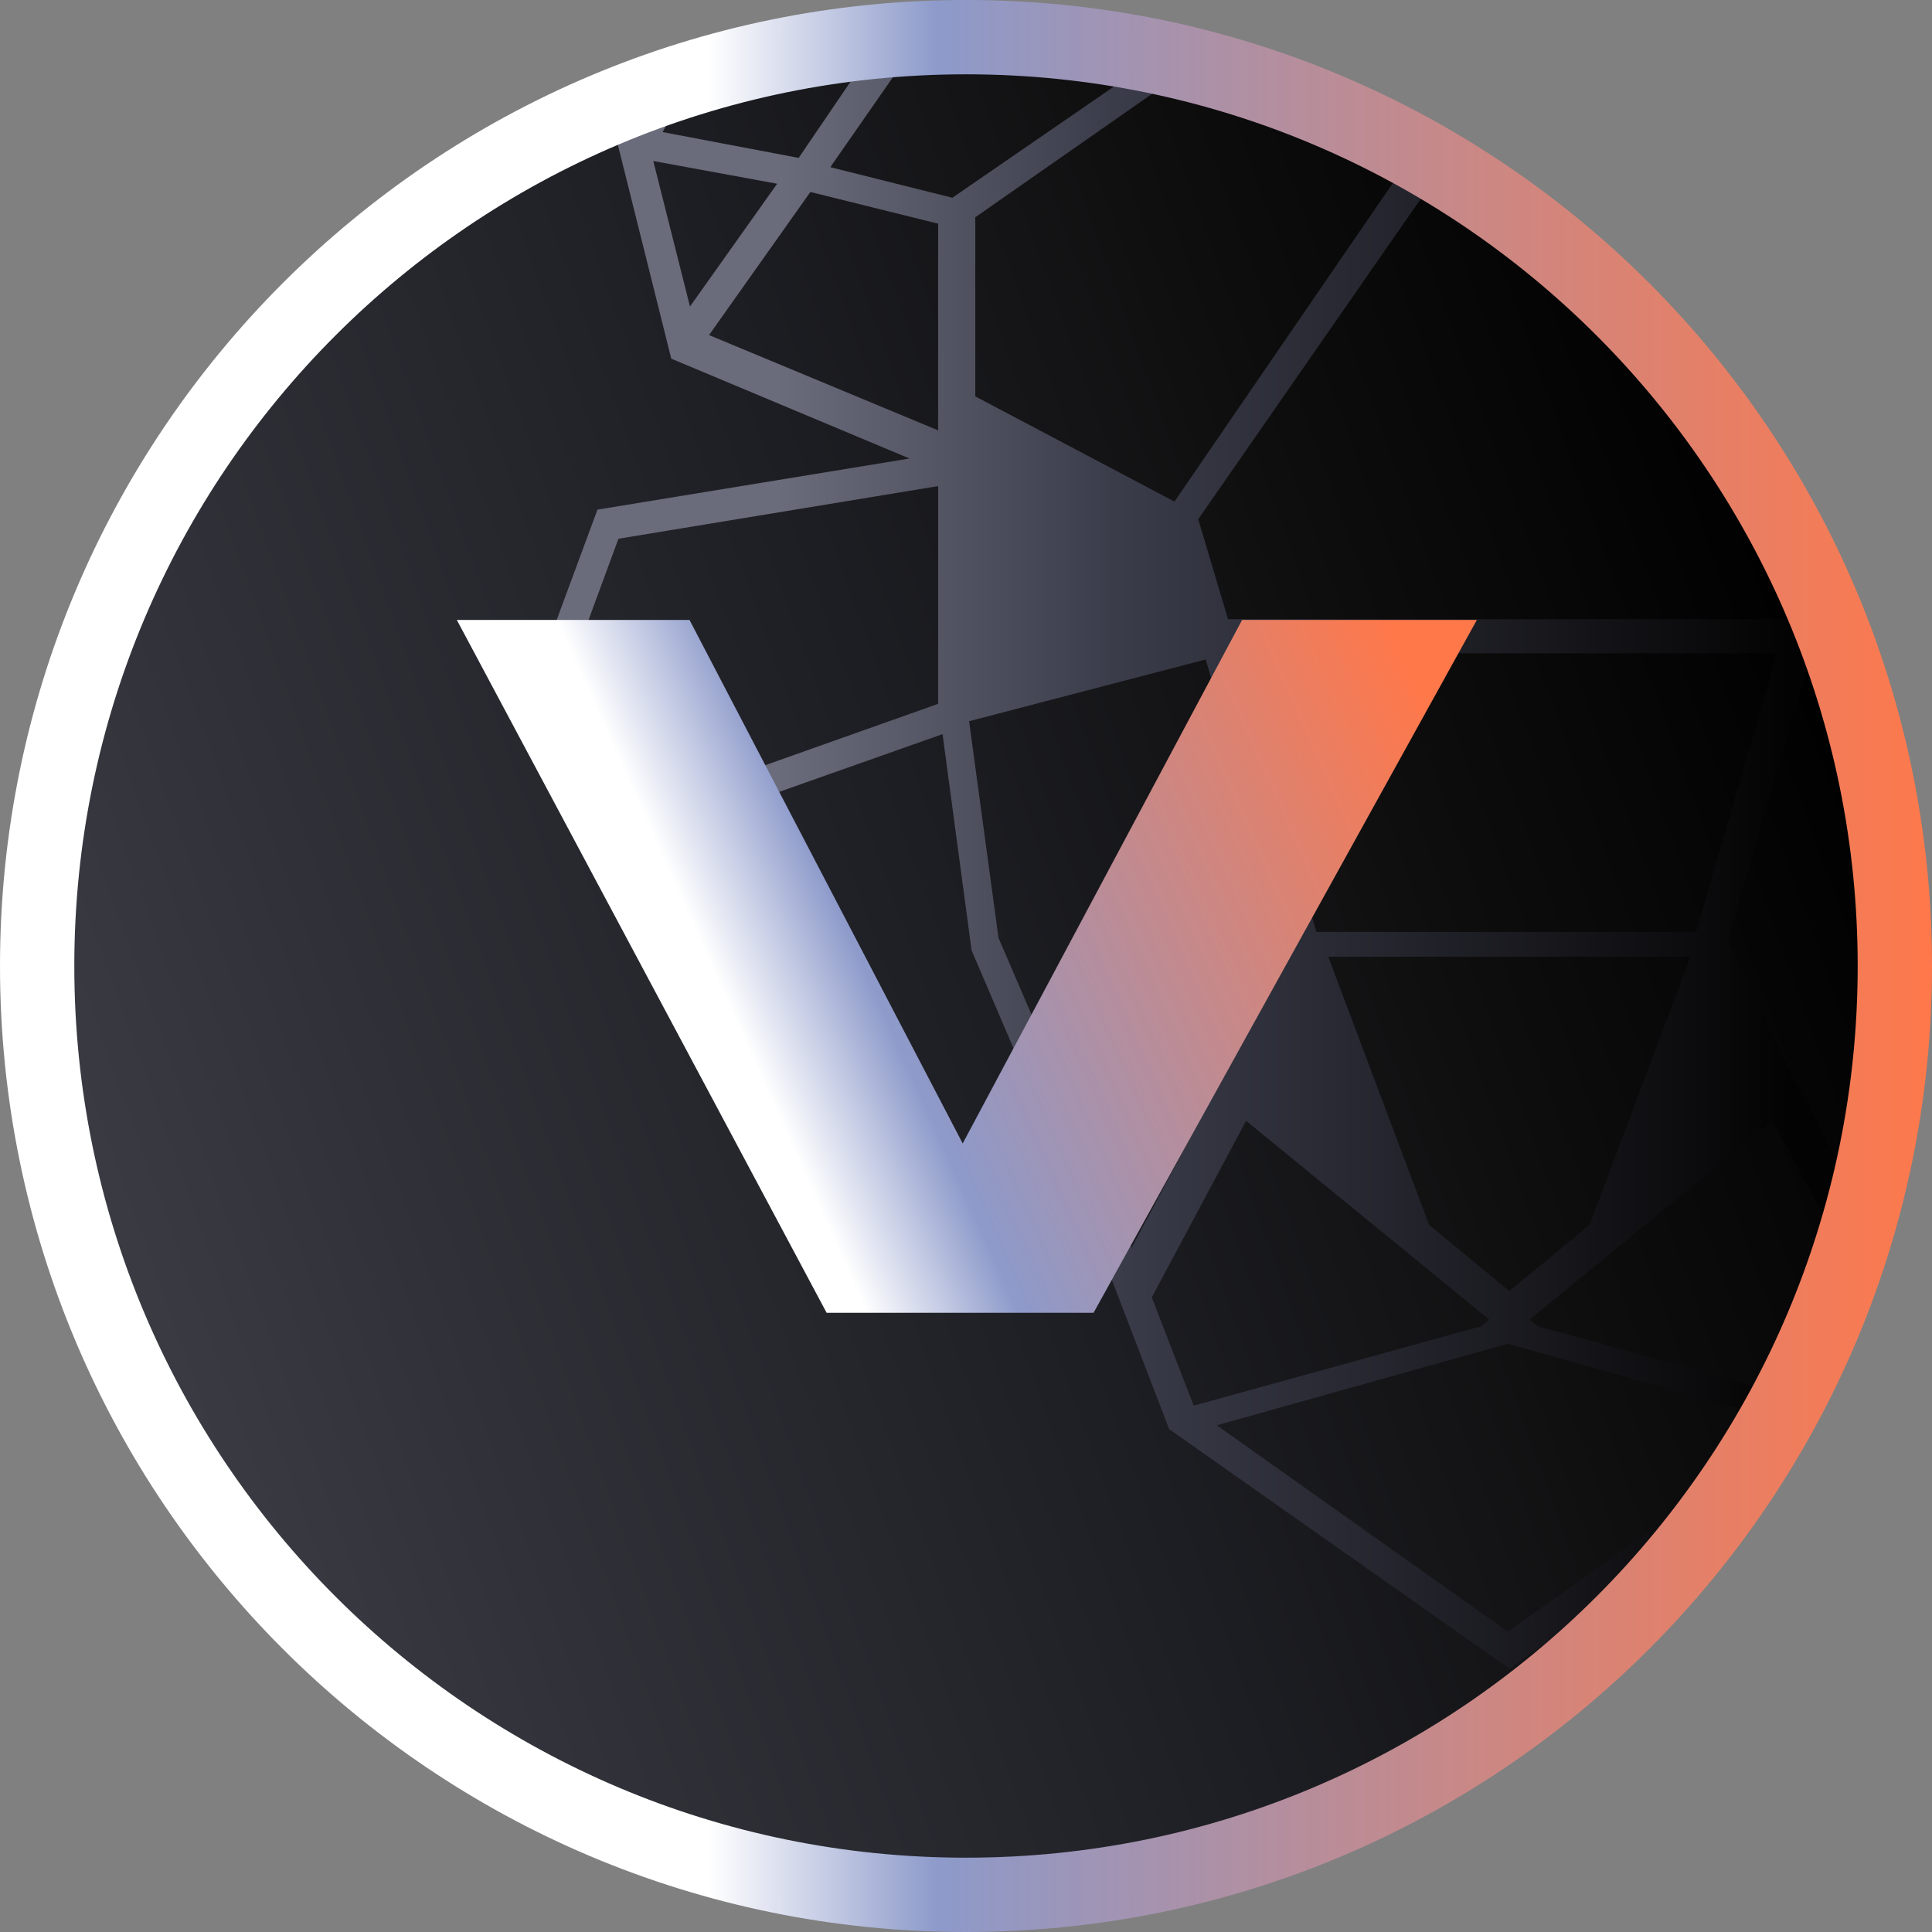 <svg width="624" height="624" xmlns="http://www.w3.org/2000/svg" xmlns:xlink="http://www.w3.org/1999/xlink"><rect width="100%" height="100%" fill="#808080" stroke="none"/><defs><linearGradient x1="2.286%" y1="65%" x2="95.703%" y2="31.348%" id="b"><stop stop-color="#3B3C44" offset="0%"/><stop stop-color="#1C1D22" offset="52.1%"/><stop stop-color="#0E0D0D" offset="76.6%"/><stop offset="100%"/></linearGradient><linearGradient x1="64.606%" y1="50%" x2="12.622%" y2="50%" id="c"><stop stop-color="#040303" offset=".026%"/><stop stop-color="#3A3C4A" offset="66.679%"/><stop stop-color="#6A6C7B" offset="100%"/></linearGradient><linearGradient x1="36.819%" y1="50.003%" x2="99.996%" y2="50.003%" id="e"><stop stop-color="#FFF" offset="0%"/><stop stop-color="#8D9ACA" offset="18.501%"/><stop stop-color="#FF784A" offset="100%"/></linearGradient><linearGradient x1="24.756%" y1="50%" x2="100%" y2="26.933%" id="f"><stop stop-color="#FFF" offset="0%"/><stop stop-color="#8D9ACA" offset="18.401%"/><stop stop-color="#FF784A" offset="100%"/></linearGradient><path d="M600 300c0 165.685-134.315 300-300 300S0 465.685 0 300 134.315 0 300 0s300 134.315 300 300Z" id="a"/></defs><g fill="none" fill-rule="evenodd"><g transform="translate(12 12)"><mask id="d" fill="#fff"><use xlink:href="#a"/></mask><use fill="url(#b)" fill-rule="nonzero" xlink:href="#a"/><path d="m644.02-31 50.527 72.578-.037.007.295.422-39.401 9.862-97.328-66.987L475.5-5.275l-82.576-9.843-97.328 66.987-39.401-9.862.295-.422-.037-.007L306.98-31 207.74-1.922l-20.316 36.157 17.382 69.606 76.959 32.252-100.793 16.51-22.973 62.1 69.123 33.483 65.302-23.075 9.387 69.847 42.917 100.244 20.895 54.392 101.123 71.184 8.603 6.055v.123l.062.044.088-.062.088.062.062-.044v-.123l8.603-6.055 101.123-71.184 20.895-54.392 42.916-100.244 9.388-69.847 65.302 23.075L793 214.702l-22.973-62.099-100.793-16.51 76.959-32.252 17.382-69.606L743.26-1.922 644.02-31ZM670-14l66.426 19.927L750 30.659 706.043 39 670-14ZM202 30.659l13.574-24.732L282-14l-36.043 53L202 30.659Zm282.21-28.67-.21-.21.477-.057L556.642-7 650 58.171v57.852L585.67 150 484.21 1.99ZM303 116.023V58.17L396.358-7l72.165 8.722.477.058-.21.21L367.33 150 303 116.023Zm72 39.682L475.5 11 576 155.705 566.352 188H384.648L375 155.705Zm338-108.36L753 40l-11.851 47L713 47.345ZM199 40l40 7.345L210.85 87 199 40Zm460 20.247L700.26 50 733 96.225 659 127V60.247ZM217 96.225 249.74 50 291 60.247V127l-74-30.775ZM659 215.33V145l103.256 17L780 210.2 722.895 238 659 215.33Zm-489-5.13 17.744-48.2L291 145v70.33L227.105 238 170 210.2ZM387 199h175l-26.167 90H413.167L387 199Zm180.512 137.633L546 291.82 572.589 201 649 220.937l-9.49 69.96-42.509 98.814-.497 1.289-28.992-54.367ZM352.999 389.71l-42.509-98.814-9.49-69.96L377.411 201 404 291.821l-21.512 44.812L353.496 391l-.497-1.289Zm96.592-6.079L417 297h117l-32.592 86.632L475.5 405l-25.91-21.368Zm35.043 32.728L482 414.206 560.535 350 591 407.021 577.467 442l-92.833-25.64ZM360 407.021 390.465 350 469 414.206l-2.633 2.154L373.533 442 360 407.021Zm21 41.315L475 422l94 26.336L475 515l-94-66.664Z" fill="url(#c)" mask="url(#d)"/></g><path d="M312 0C139.688 0 0 139.688 0 312s139.688 312 312 312 312-139.688 312-312S484.312 0 312 0Zm0 24c159.058 0 288 128.942 288 288S471.058 600 312 600 24 471.058 24 312 152.942 24 312 24Z" fill="url(#e)" fill-rule="nonzero"/><path fill="url(#f)" fill-rule="nonzero" d="M266.98 424h86.224l123.799-223.778H401.18l-90.249 169.092-88.237-169.092h-75.152z"/></g></svg>